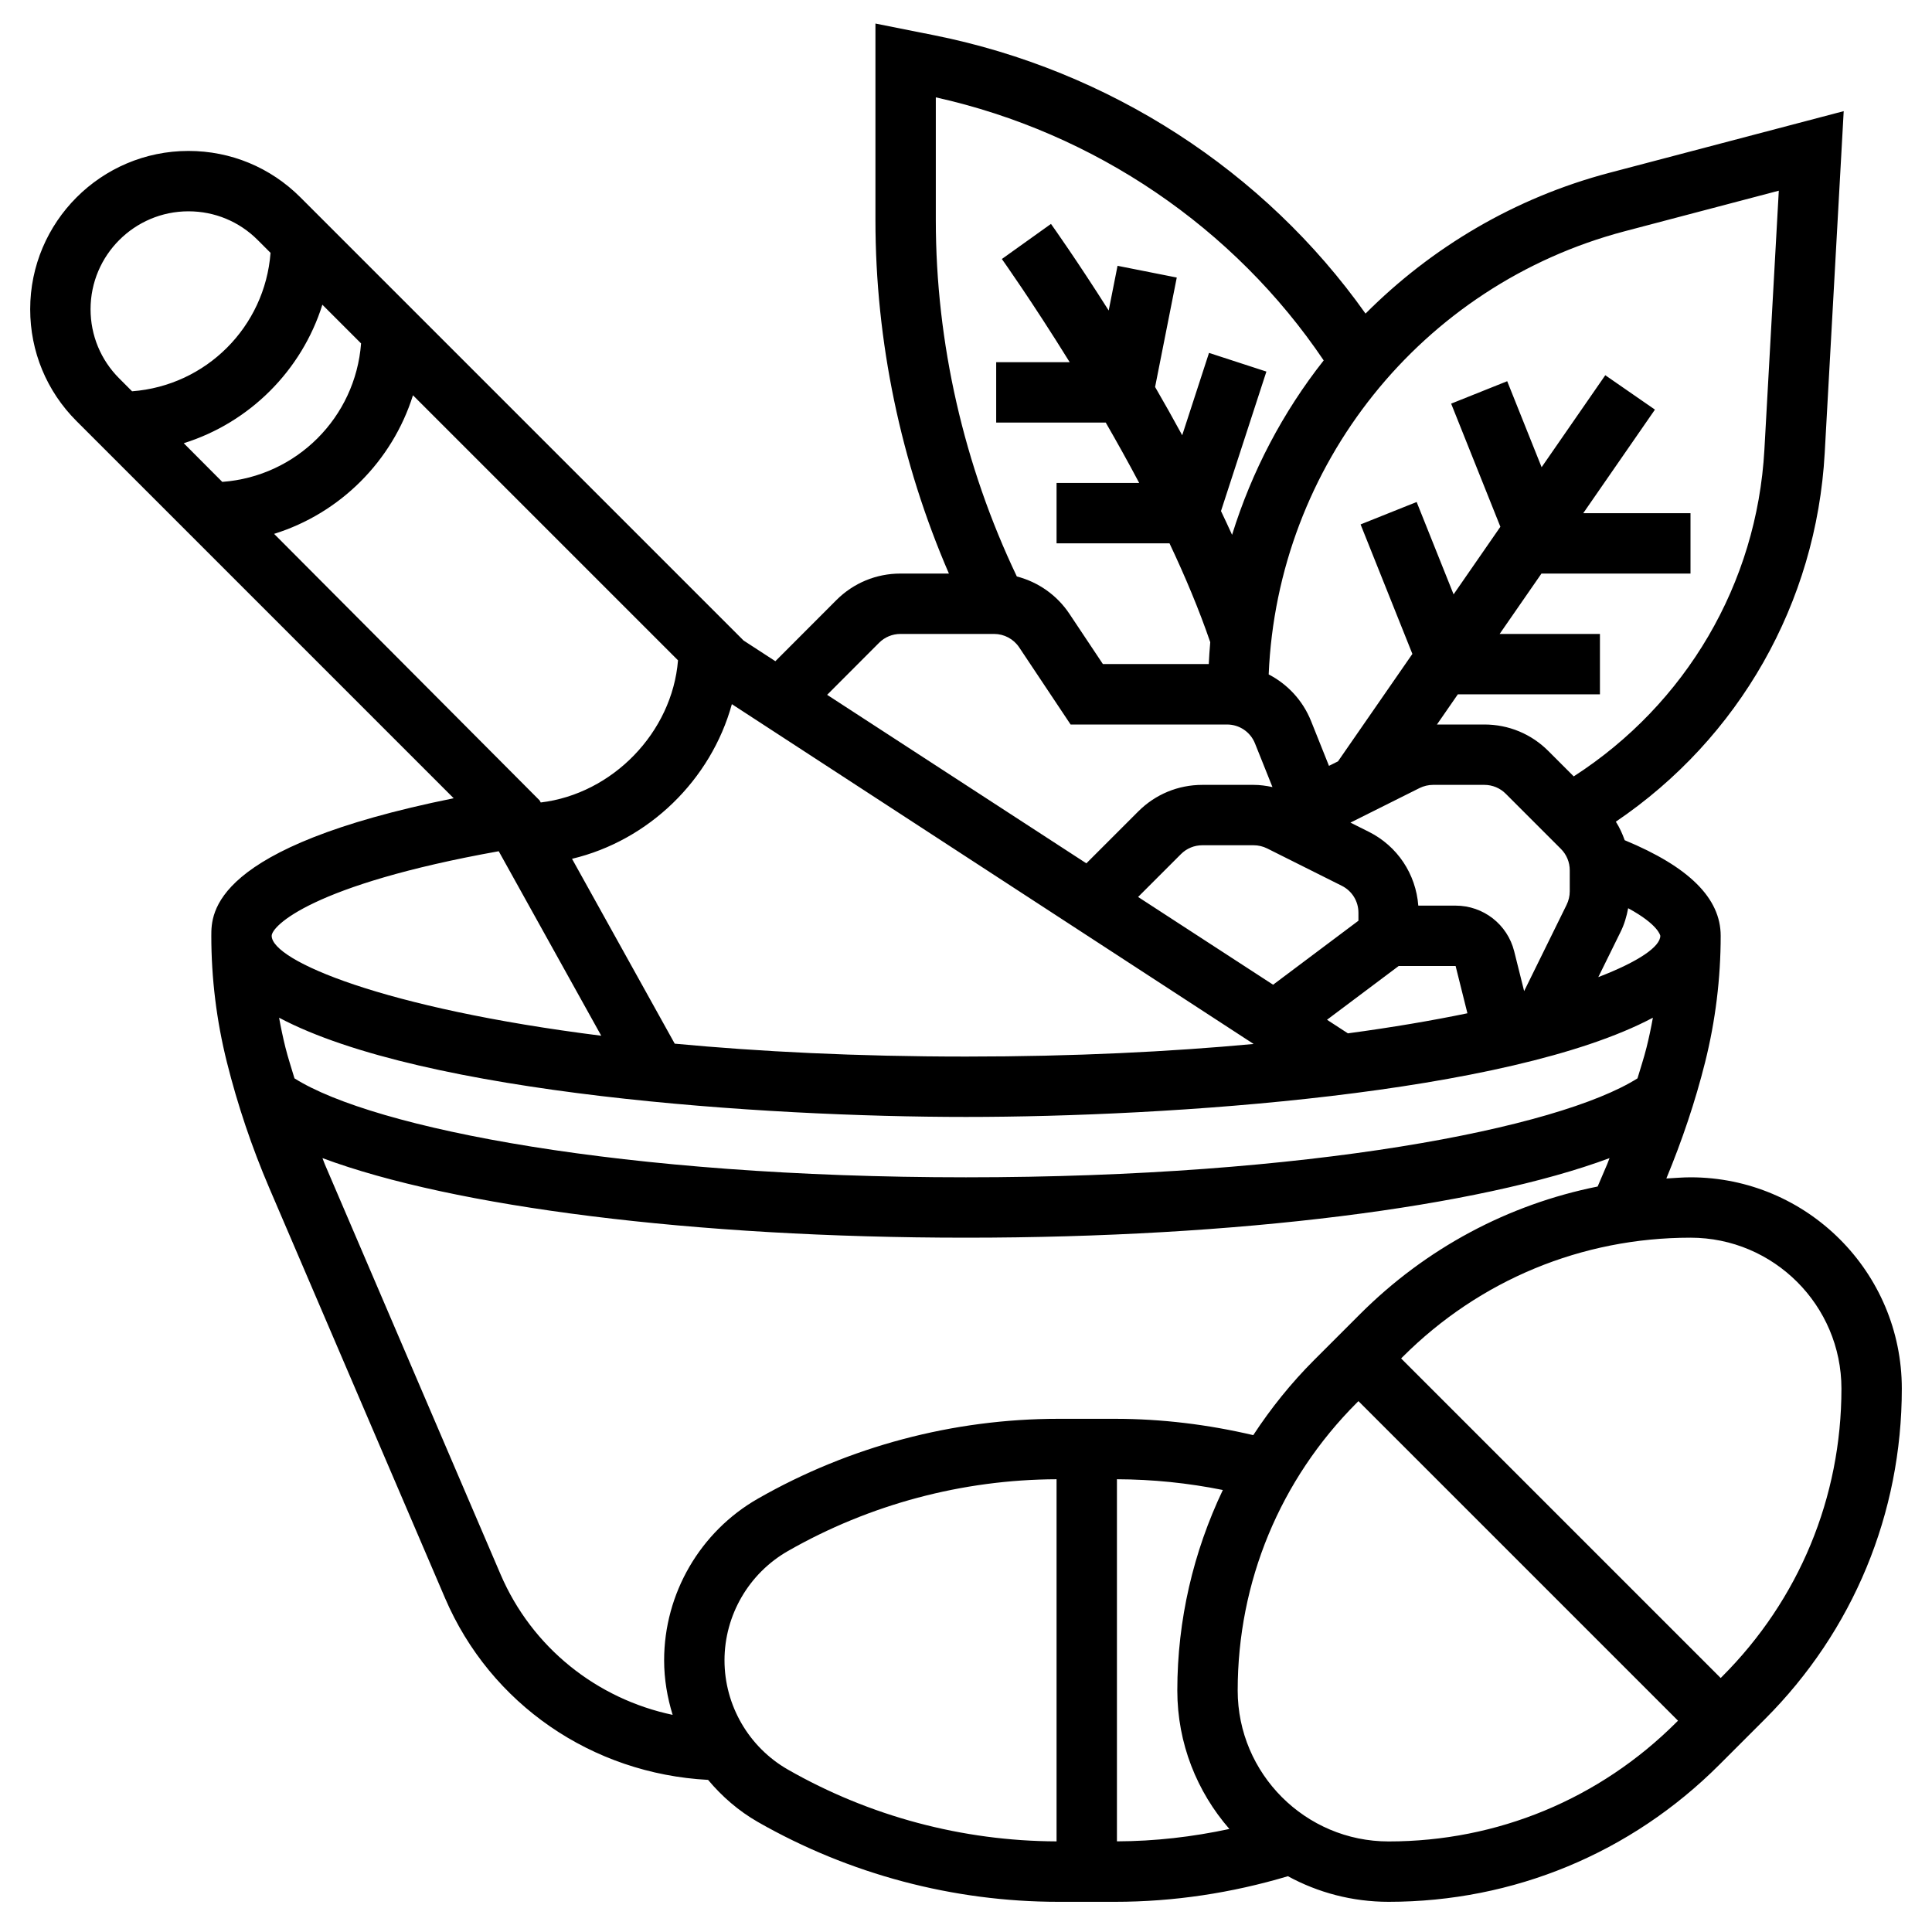 <svg height='100px' width='100px'  fill="#000000" xmlns="http://www.w3.org/2000/svg" xmlns:xlink="http://www.w3.org/1999/xlink" version="1.1" x="0px" y="0px" viewBox="0 0 64 64" style="enable-background:new 0 0 64 64;" xml:space="preserve"><path d="M56,39c-0.269,0-0.533,0.025-0.8,0.039c0.519-1.252,0.957-2.545,1.285-3.856C56.827,33.815,57,32.408,57,31  c0-1.247-1.051-2.285-3.18-3.167c-0.076-0.214-0.17-0.421-0.293-0.614c4.08-2.762,6.643-7.242,6.919-12.214l0.629-11.323  l-7.757,2.041c-3.145,0.828-5.899,2.476-8.083,4.665c-3.349-4.727-8.489-8.06-14.289-9.22L29,0.78v6.512  c0,4.011,0.84,8.025,2.434,11.708h-1.606c-0.801,0-1.555,0.312-2.122,0.879l-2.021,2.024l-1.053-0.685L9.95,6.536  C8.959,5.545,7.643,5,6.243,5C3.352,5,1,7.352,1,10.243c0,1.4,0.545,2.717,1.536,3.707l12.493,12.493C7.003,28.065,7,30.249,7,31  c0,1.408,0.173,2.815,0.515,4.183C7.869,36.6,8.341,38,8.917,39.346l5.826,13.594c1.507,3.515,4.87,5.817,8.713,6.021  c0.461,0.55,1.012,1.03,1.652,1.396C28.135,62.086,31.577,63,35.062,63h1.876c1.944,0,3.866-0.293,5.726-0.848  C43.656,62.693,44.793,63,46,63c4.136,0,8.025-1.611,10.95-4.536l1.515-1.515C61.389,54.025,63,50.136,63,46  C63,42.14,59.86,39,56,39z M9.455,34.698c-0.081-0.326-0.15-0.655-0.21-0.985C14.022,36.248,25.313,37,32,37  s17.978-0.752,22.754-3.287c-0.06,0.33-0.128,0.659-0.21,0.985c-0.086,0.344-0.199,0.683-0.3,1.024C51.618,37.38,43.346,39,32,39  c-11.346,0-19.618-1.62-22.245-3.278C9.654,35.381,9.541,35.042,9.455,34.698z M51.707,28.121C51.896,28.31,52,28.562,52,28.829  v0.699c0,0.154-0.037,0.31-0.108,0.453l-1.403,2.851l-0.329-1.317C49.937,30.623,49.139,30,48.219,30h-1.236  c-0.081-1.047-0.69-1.971-1.642-2.447l-0.606-0.303l2.288-1.144C47.163,26.037,47.318,26,47.472,26h1.699  c0.267,0,0.519,0.104,0.708,0.293L51.707,28.121z M44.651,34.231l-0.692-0.45L46.333,32h1.886l0.391,1.566  C47.447,33.807,46.128,34.032,44.651,34.231z M44.447,29.342C44.788,29.512,45,29.855,45,30.236V30.5l-2.827,2.12l-4.472-2.907  l1.42-1.42C39.31,28.104,39.562,28,39.829,28h1.699c0.154,0,0.31,0.037,0.447,0.105L44.447,29.342z M55,31  c0,0.353-0.701,0.848-2.054,1.368l0.738-1.499c0.123-0.247,0.2-0.512,0.251-0.783C54.939,30.63,55,30.996,55,31z M53.826,7.659  l5.099-1.342l-0.477,8.578c-0.247,4.448-2.603,8.428-6.316,10.824l-0.84-0.84C50.727,24.312,49.973,24,49.171,24h-1.57l0.692-1H53  v-2h-3.322l1.385-2H56v-2h-3.553l2.375-3.431l-1.645-1.139l-2.109,3.047l-1.14-2.849l-1.857,0.743l1.631,4.079l-1.55,2.239  l-1.224-3.06l-1.857,0.743l1.716,4.29l-2.464,3.559l-0.299,0.149l-0.593-1.483c-0.275-0.686-0.78-1.222-1.404-1.546  C42.316,15.418,47.078,9.435,53.826,7.659z M31,3.225c5.271,1.172,9.888,4.324,12.849,8.714c-1.35,1.711-2.38,3.668-3.035,5.778  c-0.12-0.264-0.242-0.526-0.367-0.788l1.504-4.62l-1.901-0.619l-0.888,2.728c-0.3-0.55-0.6-1.087-0.898-1.599l0.718-3.625  l-1.962-0.389l-0.293,1.481c-1.048-1.653-1.831-2.755-1.912-2.869l-1.627,1.163c0.022,0.031,0.997,1.401,2.247,3.418H33v2h3.629  c0.369,0.64,0.742,1.309,1.108,2H35v2h3.741c0.519,1.097,0.983,2.204,1.35,3.275c-0.023,0.24-0.035,0.483-0.049,0.725h-3.507  l-1.109-1.664c-0.414-0.622-1.037-1.055-1.742-1.238C31.933,15.427,31,11.358,31,7.292V3.225z M29.121,21.293  C29.31,21.104,29.562,21,29.829,21h3.101c0.335,0,0.646,0.167,0.832,0.445L35.465,24h5.181c0.411,0,0.776,0.247,0.928,0.629  l0.578,1.444C41.946,26.029,41.737,26,41.528,26h-1.699c-0.801,0-1.555,0.312-2.122,0.879l-1.72,1.72L27.4,23.017L29.121,21.293z   M41.528,34.583C38.764,34.839,35.596,35,32,35c-3.647,0-6.858-0.165-9.649-0.427l-3.402-6.124c2.542-0.605,4.603-2.611,5.295-5.123  L41.528,34.583z M6.087,14.682c2.182-0.683,3.907-2.407,4.592-4.588l1.282,1.282c-0.187,2.456-2.14,4.406-4.598,4.587L6.087,14.682z   M13.68,13.094l8.78,8.78c-0.193,2.392-2.173,4.425-4.547,4.709l-0.038-0.069l-8.795-8.829  C11.265,17.004,12.994,15.277,13.68,13.094z M3,10.243C3,8.455,4.455,7,6.243,7c0.866,0,1.681,0.337,2.293,0.95l0.426,0.426  c-0.187,2.453-2.134,4.4-4.587,4.586L3.95,12.536C3.337,11.923,3,11.109,3,10.243z M16.521,28.198l3.396,6.112  C12.691,33.401,9,31.821,9,31C9,30.682,10.312,29.311,16.521,28.198z M16.581,52.151l-5.825-13.593  c-0.027-0.063-0.047-0.13-0.074-0.194C15.017,39.98,22.99,41,32,41c9.01,0,16.983-1.02,21.318-2.636  c-0.027,0.064-0.047,0.13-0.074,0.193l-0.32,0.748c-2.964,0.594-5.688,2.045-7.874,4.23l-1.515,1.515  c-0.767,0.767-1.438,1.604-2.019,2.491C40.015,47.189,38.48,47,36.938,47h-1.876c-3.485,0-6.927,0.914-9.954,2.644  C23.191,50.739,22,52.792,22,55c0,0.622,0.104,1.228,0.282,1.807C19.769,56.277,17.621,54.577,16.581,52.151z M37,49.002  c1.179,0.004,2.354,0.123,3.508,0.356C39.532,51.409,39,53.661,39,56c0,1.755,0.654,3.357,1.725,4.587  c-1.223,0.263-2.468,0.406-3.725,0.41V49.002z M24,55c0-1.492,0.805-2.879,2.101-3.62c2.707-1.547,5.782-2.367,8.899-2.378v11.996  c-3.117-0.011-6.193-0.831-8.899-2.378C24.805,57.879,24,56.492,24,55z M46,61c-2.757,0-5-2.243-5-5c0-3.602,1.403-6.988,3.95-9.536  l0.05-0.05L55.586,57l-0.05,0.05C52.988,59.597,49.602,61,46,61z M57.05,55.536L57,55.586L46.414,45l0.05-0.05  C49.012,42.403,52.398,41,56,41c2.757,0,5,2.243,5,5C61,49.602,59.597,52.988,57.05,55.536z"></path></svg>